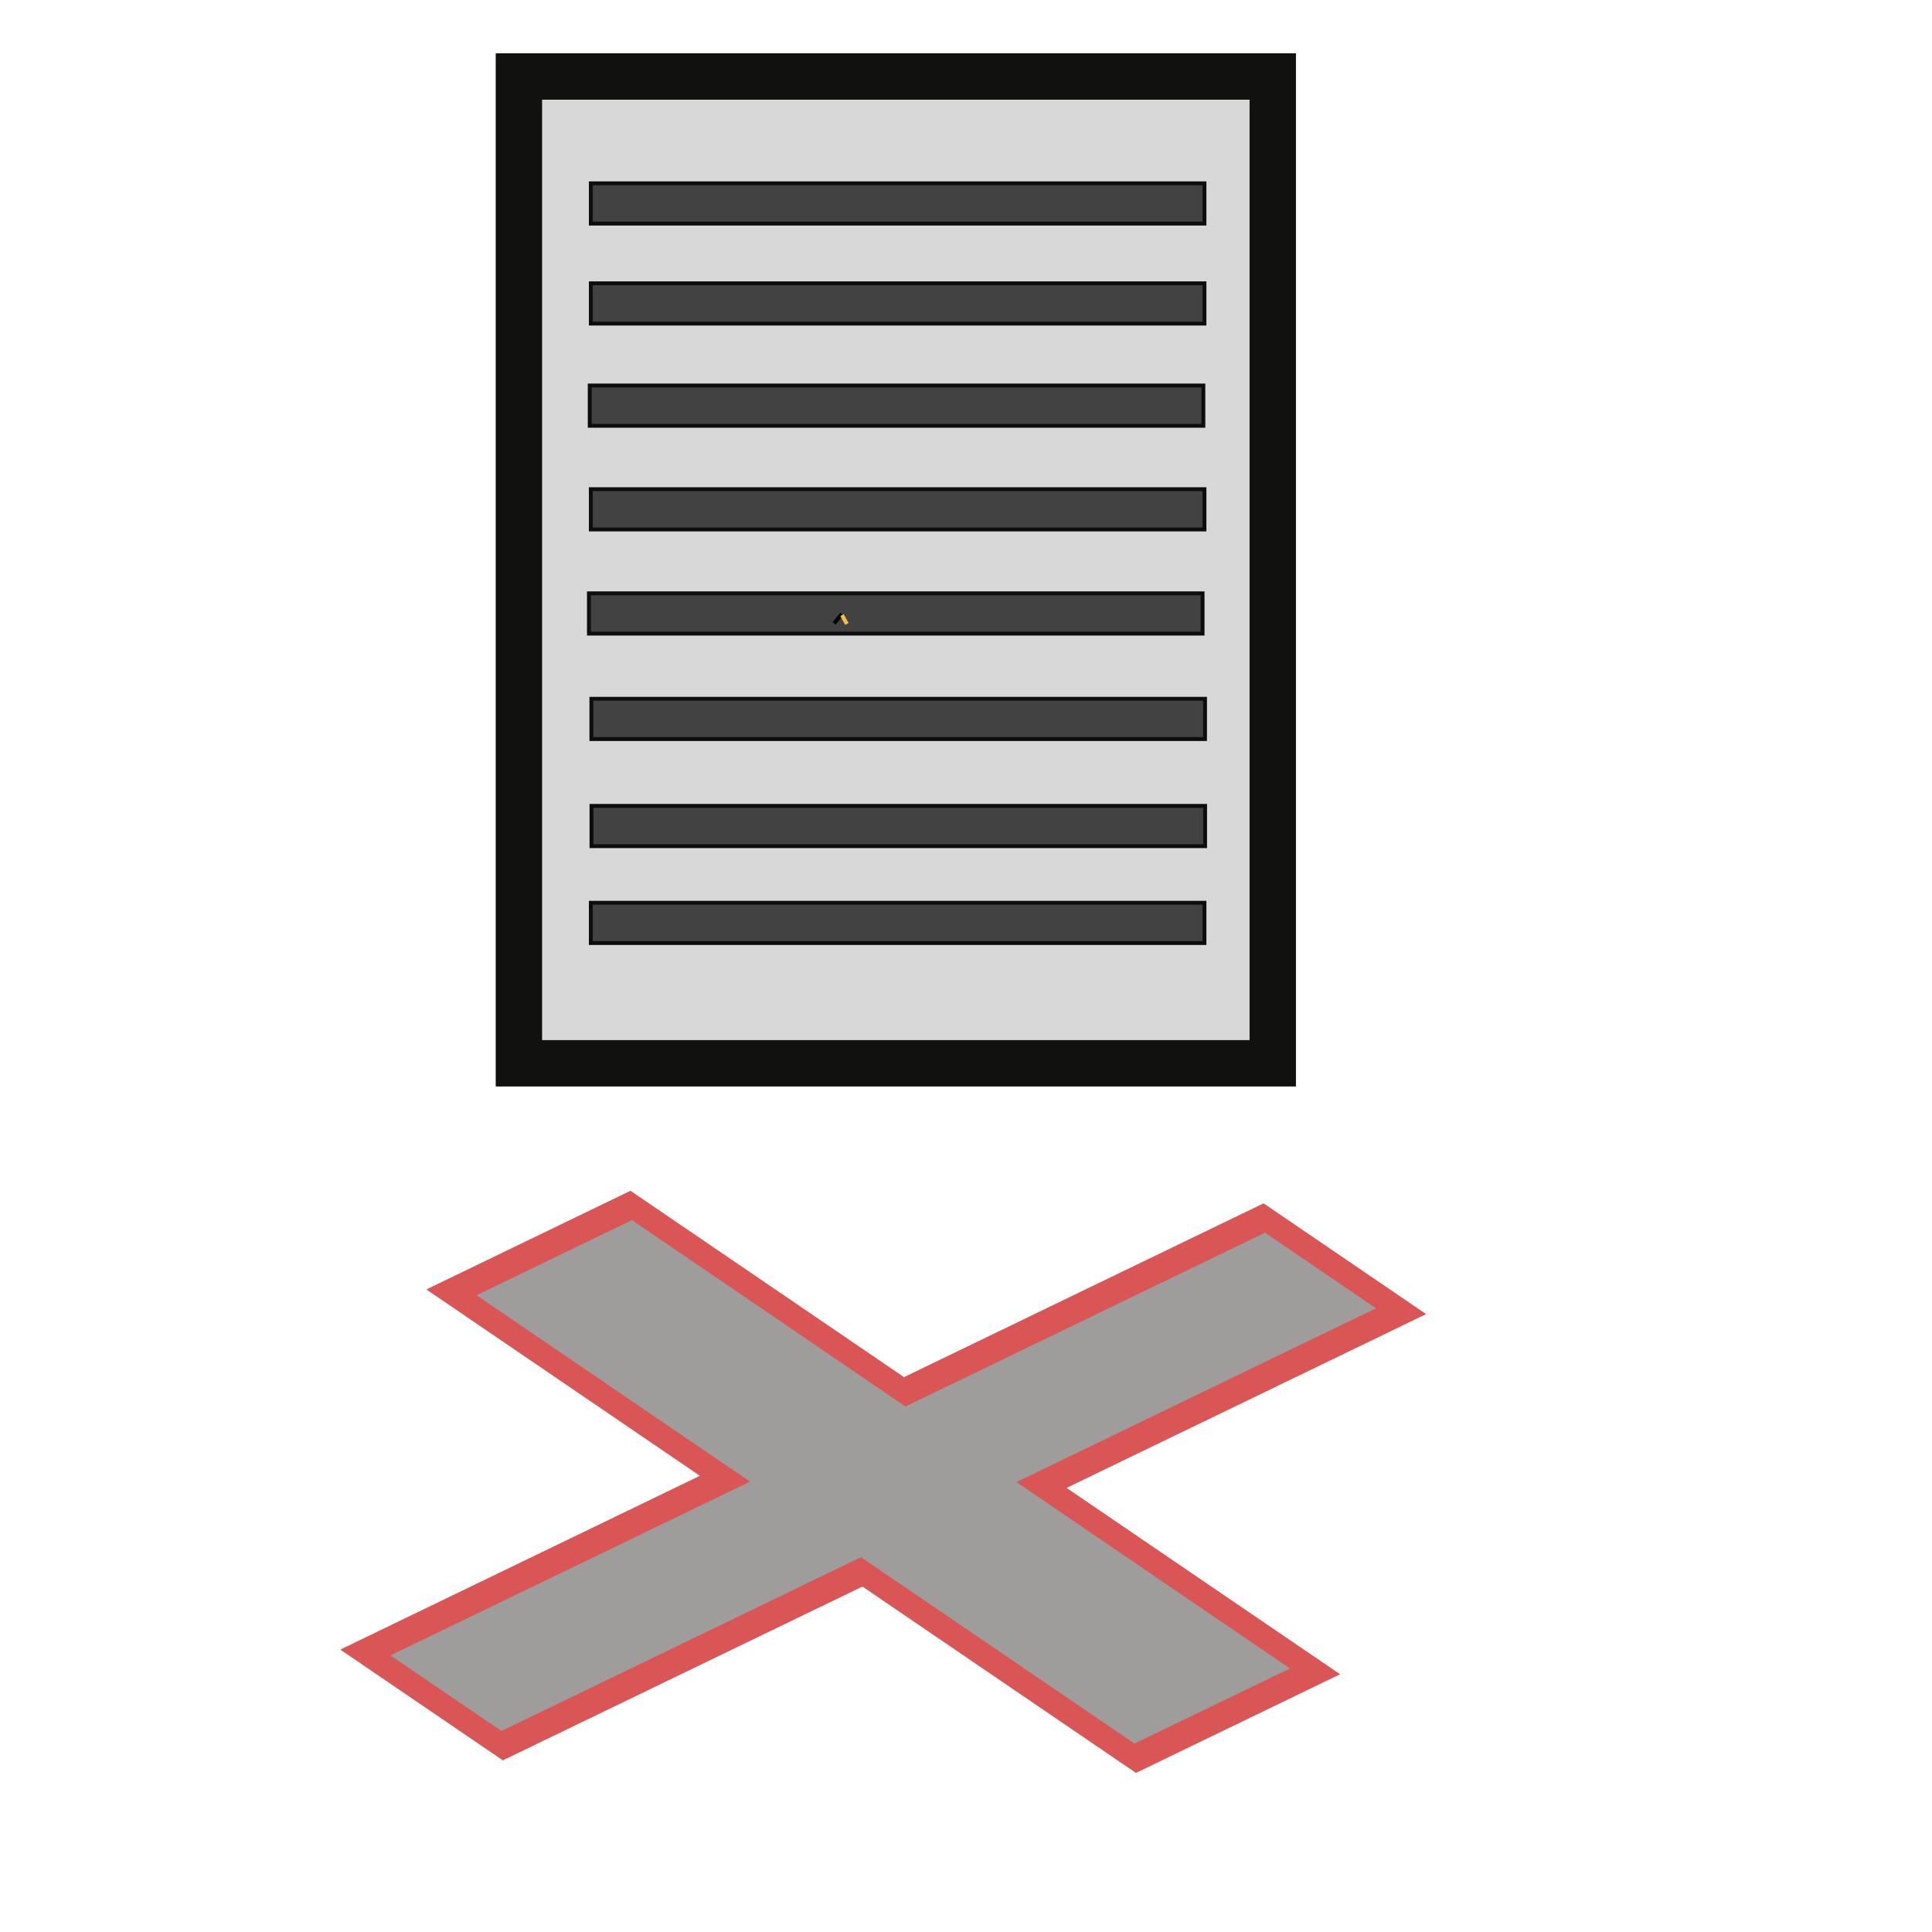<?xml version="1.0" encoding="utf-8"?>
<svg viewBox="0 0 500 500" xmlns="http://www.w3.org/2000/svg">
  <path d="M 182.434 314.928 H 234.133 V 389.129 H 337.529 V 426.229 H 234.133 V 500.429 H 182.434 V 426.229 H 79.038 V 389.129 H 182.434 Z" style="fill: rgb(159, 156, 156); stroke: rgb(218, 85, 85); stroke-width: 7px;" transform="matrix(0.9, -0.435, 0.954, 0.65, -347.8, 209.114)"/>
  <rect x="134.293" y="19.796" width="195.097" height="255.384" style="fill: rgb(216, 216, 216); stroke: rgb(17, 17, 16); stroke-width: 12px;"/>
  <rect y="47.444" width="158.809" height="10.426" style="stroke: rgb(13, 13, 12); fill: rgb(67, 66, 66);" x="152.903"/>
  <rect y="126.599" width="158.809" height="10.426" style="stroke: rgb(13, 13, 12); fill: rgb(67, 66, 66);" x="152.903"/>
  <rect y="99.77" width="158.809" height="10.426" style="stroke: rgb(13, 13, 12); fill: rgb(67, 66, 66);" x="152.621"/>
  <rect y="73.32" width="158.809" height="10.426" style="stroke: rgb(13, 13, 12); fill: rgb(67, 66, 66);" x="152.903"/>
  <rect y="153.552" width="158.809" height="10.426" style="stroke: rgb(13, 13, 12); fill: rgb(67, 66, 66);" x="152.417"/>
  <rect y="180.844" width="158.809" height="10.426" style="stroke: rgb(13, 13, 12); fill: rgb(67, 66, 66);" x="153.049"/>
  <rect y="208.561" width="158.809" height="10.426" style="stroke: rgb(13, 13, 12); fill: rgb(67, 66, 66);" x="153.073"/>
  <rect y="233.637" width="158.809" height="10.426" style="stroke: rgb(13, 13, 12); fill: rgb(67, 66, 66);" x="152.903"/>
  <line style="stroke: rgb(0, 0, 0);" x1="217.857" y1="158.902" x2="215.86" y2="161.325"/>
  <line style="stroke: rgb(242, 190, 76);" x1="219.174" y1="161.48" x2="217.903" y2="159.182"/>
</svg>